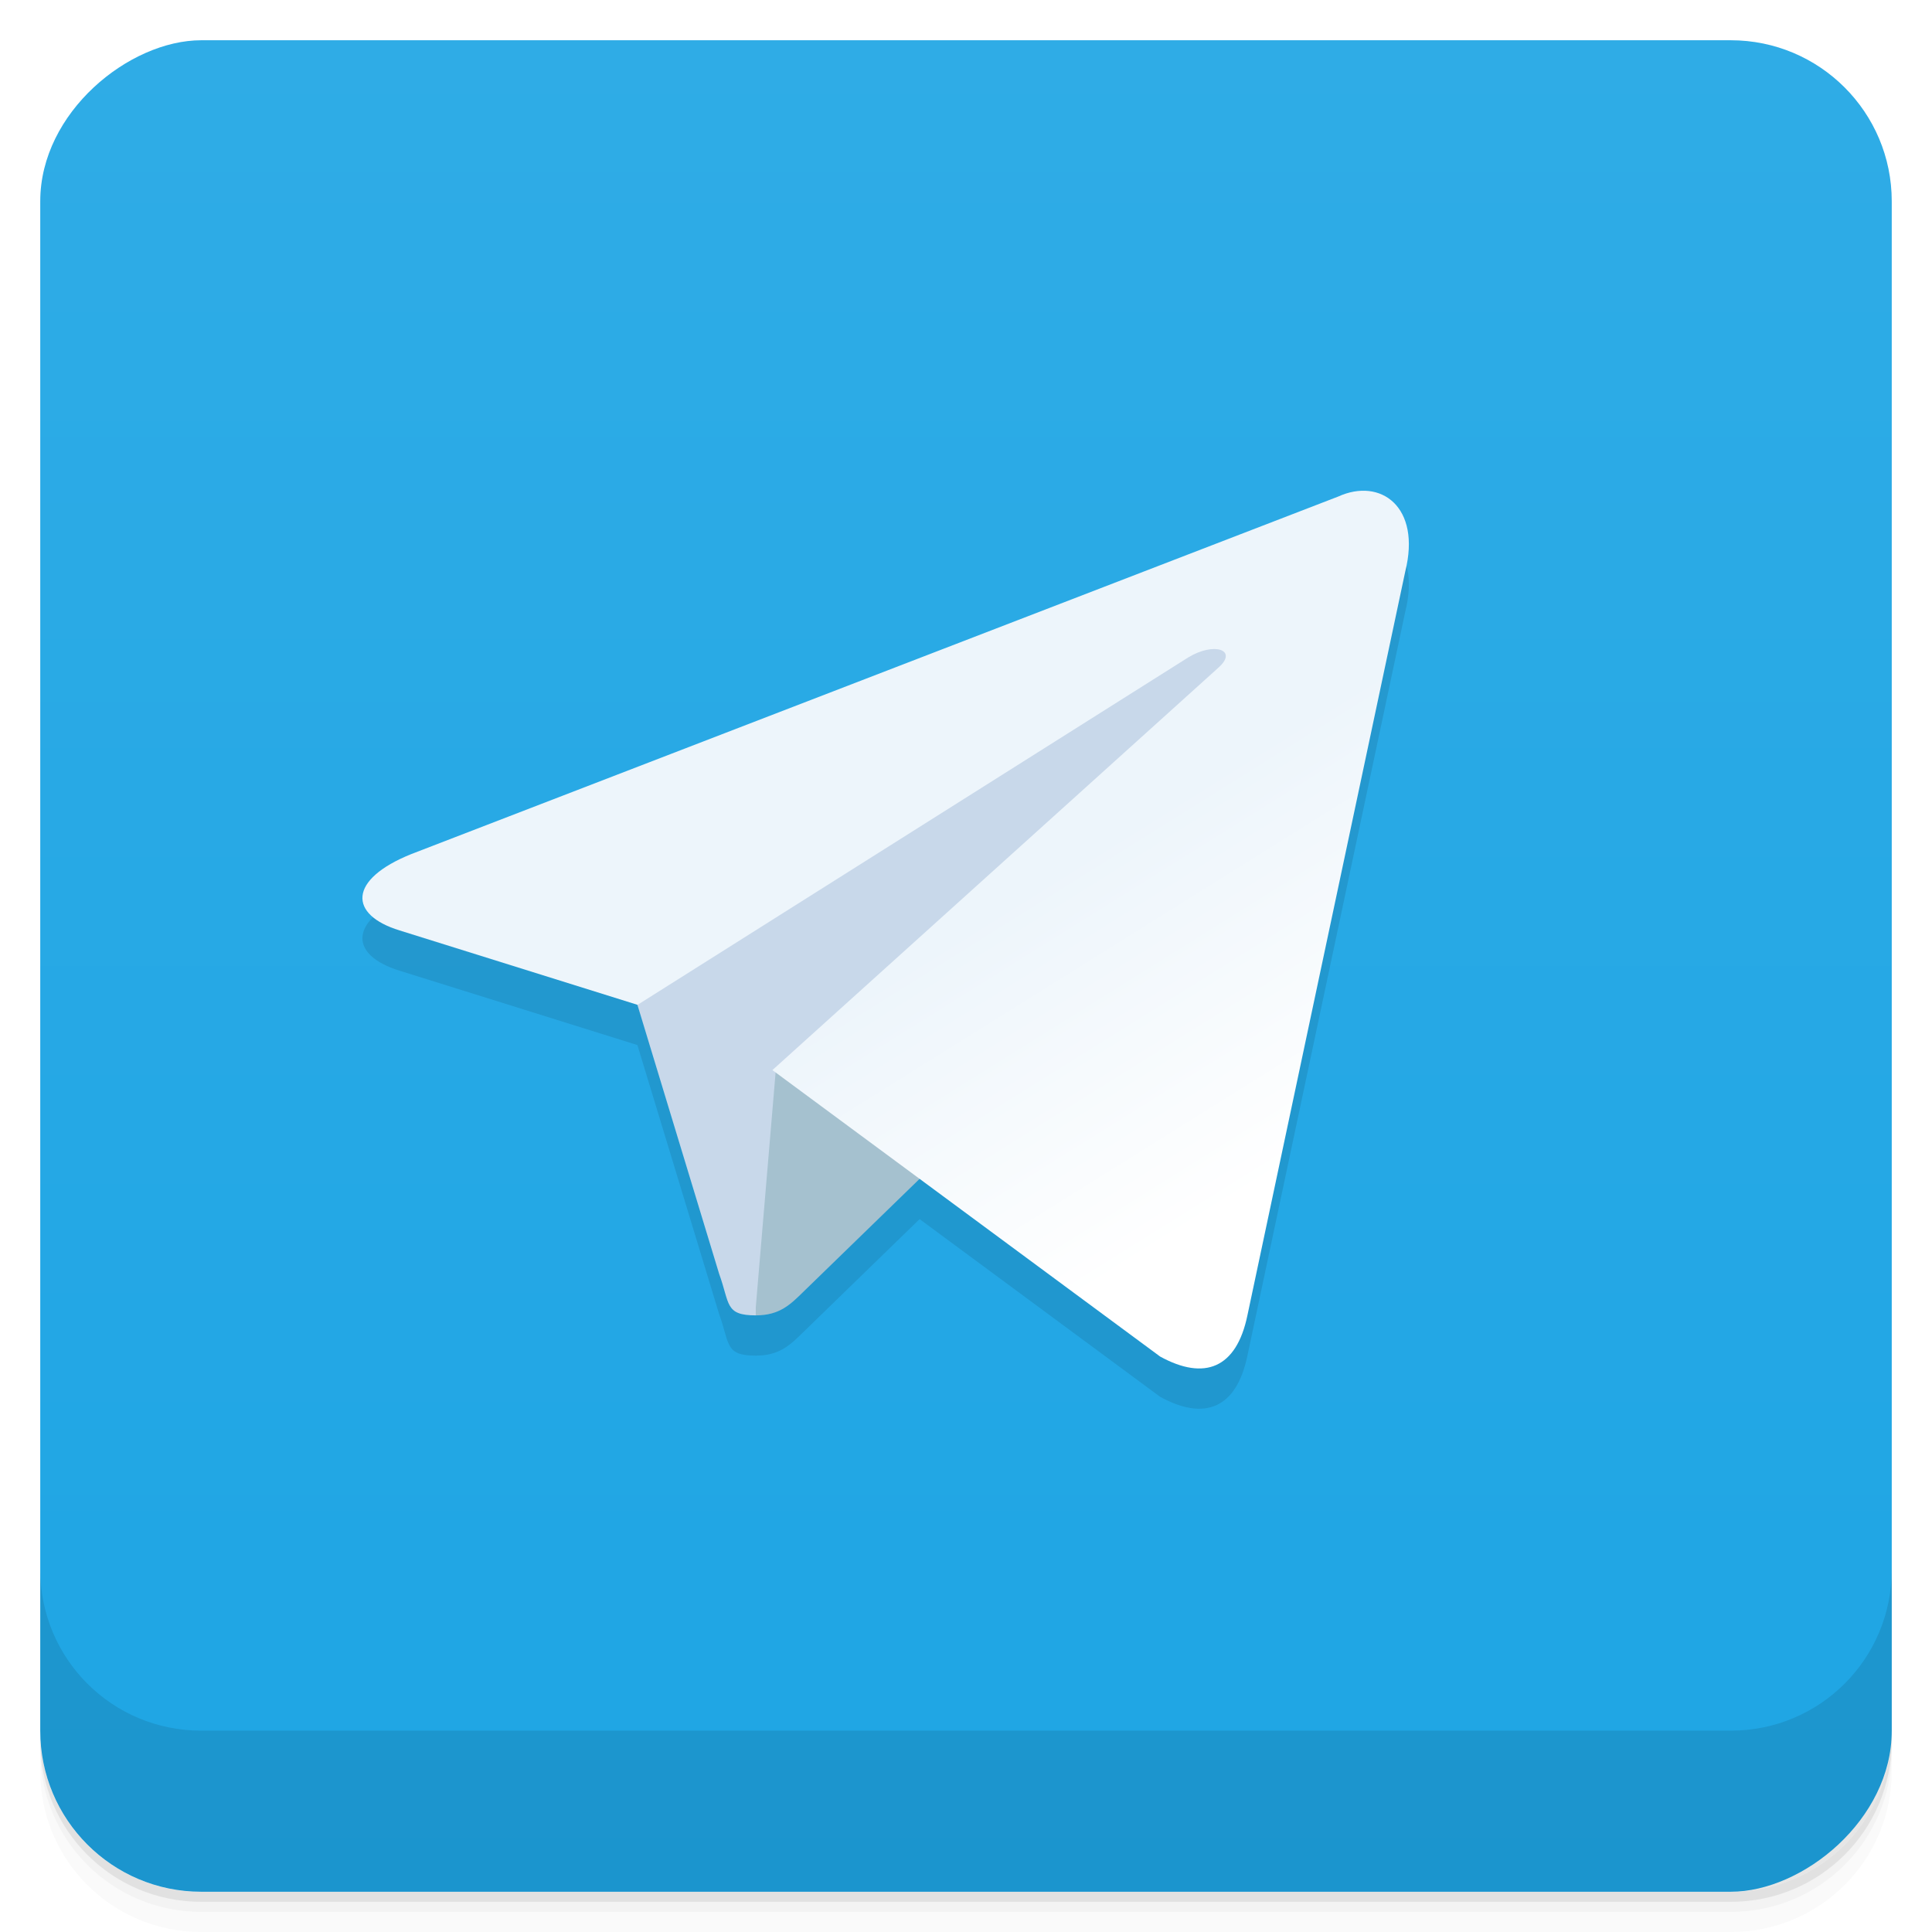 <svg viewBox="0 0 48 48"><defs><linearGradient id="linearGradient3764" x1="1" x2="47" gradientUnits="userSpaceOnUse" gradientTransform="translate(-48,0.002)"><stop stop-color="#1ea5e4" stop-opacity="1"/><stop offset="1" stop-color="#2face6" stop-opacity="1"/></linearGradient><clipPath id="clipPath-544385265"><g transform="translate(0,-1004.362)"><rect rx="4" y="1005.36" x="1" height="46" width="46" fill="#1890d0"/></g></clipPath><clipPath id="clipPath-557134244"><g transform="translate(0,-1004.362)"><rect rx="4" y="1005.36" x="1" height="46" width="46" fill="#1890d0"/></g></clipPath><linearGradient id="0" gradientUnits="userSpaceOnUse" x1="135" y1="120" x2="160" y2="160" gradientTransform="matrix(0.199,0,0,0.199,-0.746,-1.187)"><stop stop-color="#edf5fb"/><stop offset="1" stop-color="#fff"/></linearGradient><linearGradient id="0" gradientUnits="userSpaceOnUse" x1="135" y1="120" x2="160" y2="160" gradientTransform="matrix(0.199,0,0,0.199,-0.746,-1.187)"><stop stop-color="#edf5fb"/><stop offset="1" stop-color="#fff"/></linearGradient></defs><g><path d="m 1 43 l 0 0.25 c 0 2.216 1.784 4 4 4 l 38 0 c 2.216 0 4 -1.784 4 -4 l 0 -0.25 c 0 2.216 -1.784 4 -4 4 l -38 0 c -2.216 0 -4 -1.784 -4 -4 z m 0 0.5 l 0 0.5 c 0 2.216 1.784 4 4 4 l 38 0 c 2.216 0 4 -1.784 4 -4 l 0 -0.5 c 0 2.216 -1.784 4 -4 4 l -38 0 c -2.216 0 -4 -1.784 -4 -4 z" opacity="0.02"/><path d="m 1 43.25 l 0 0.25 c 0 2.216 1.784 4 4 4 l 38 0 c 2.216 0 4 -1.784 4 -4 l 0 -0.25 c 0 2.216 -1.784 4 -4 4 l -38 0 c -2.216 0 -4 -1.784 -4 -4 z" opacity="0.05"/><path d="m 1 43 l 0 0.25 c 0 2.216 1.784 4 4 4 l 38 0 c 2.216 0 4 -1.784 4 -4 l 0 -0.25 c 0 2.216 -1.784 4 -4 4 l -38 0 c -2.216 0 -4 -1.784 -4 -4 z" opacity="0.1"/></g><g><rect width="46" height="46" x="-47" y="1" rx="4" transform="matrix(0,-1,1,0,0,0)" fill="url(#linearGradient3764)" fill-opacity="1"/></g><g><g clip-path="url(#clipPath-544385265)"><g opacity="0.1"><!-- color: #2face6 --><g><path d="m 18.777 33.68 c -0.773 0 -0.641 -0.293 -0.91 -1.031 l -2.277 -7.496 l 14.11 -8.813 l 1.648 0.43 l -1.367 3.75 m -11.199 13.16" fill="#000"/><path d="m 18.777 33.68 c 0.598 0 0.863 -0.273 1.195 -0.598 c 0.516 -0.504 7.176 -6.973 7.176 -6.973 l -4.082 -0.988 l -3.785 2.391 l -0.504 5.969 m 0 0.199" fill="#000"/><path d="m 19.19 27.586 l 9.633 7.117 c 1.102 0.605 1.895 0.293 2.168 -1.02 l 3.922 -18.484 c 0.402 -1.609 -0.613 -2.34 -1.664 -1.863 l -23.03 8.883 c -1.574 0.633 -1.563 1.508 -0.289 1.898 l 5.91 1.848 l 13.684 -8.633 c 0.645 -0.391 1.238 -0.184 0.754 0.25 m -11.09 10" fill="#000"/></g></g></g></g><g><g clip-path="url(#clipPath-557134244)"><g transform="translate(0,-1)"><!-- color: #2face6 --><g><path d="m 18.777 33.68 c -0.773 0 -0.641 -0.293 -0.91 -1.031 l -2.277 -7.496 l 14.11 -8.813 l 1.648 0.43 l -1.367 3.75 m -11.199 13.16" fill="#c8d8ea"/><path d="m 18.777 33.68 c 0.598 0 0.863 -0.273 1.195 -0.598 c 0.516 -0.504 7.176 -6.973 7.176 -6.973 l -4.082 -0.988 l -3.785 2.391 l -0.504 5.969 m 0 0.199" fill="#a5c1cf"/><path d="m 19.19 27.586 l 9.633 7.117 c 1.102 0.605 1.895 0.293 2.168 -1.02 l 3.922 -18.484 c 0.402 -1.609 -0.613 -2.34 -1.664 -1.863 l -23.03 8.883 c -1.574 0.633 -1.563 1.508 -0.289 1.898 l 5.91 1.848 l 13.684 -8.633 c 0.645 -0.391 1.238 -0.184 0.754 0.25 m -11.09 10" fill="url(#0)"/></g></g></g></g><g><g transform="translate(0,-1004.362)"><path d="m 1 1043.36 0 4 c 0 2.216 1.784 4 4 4 l 38 0 c 2.216 0 4 -1.784 4 -4 l 0 -4 c 0 2.216 -1.784 4 -4 4 l -38 0 c -2.216 0 -4 -1.784 -4 -4 z" opacity="0.1"/></g></g></svg>